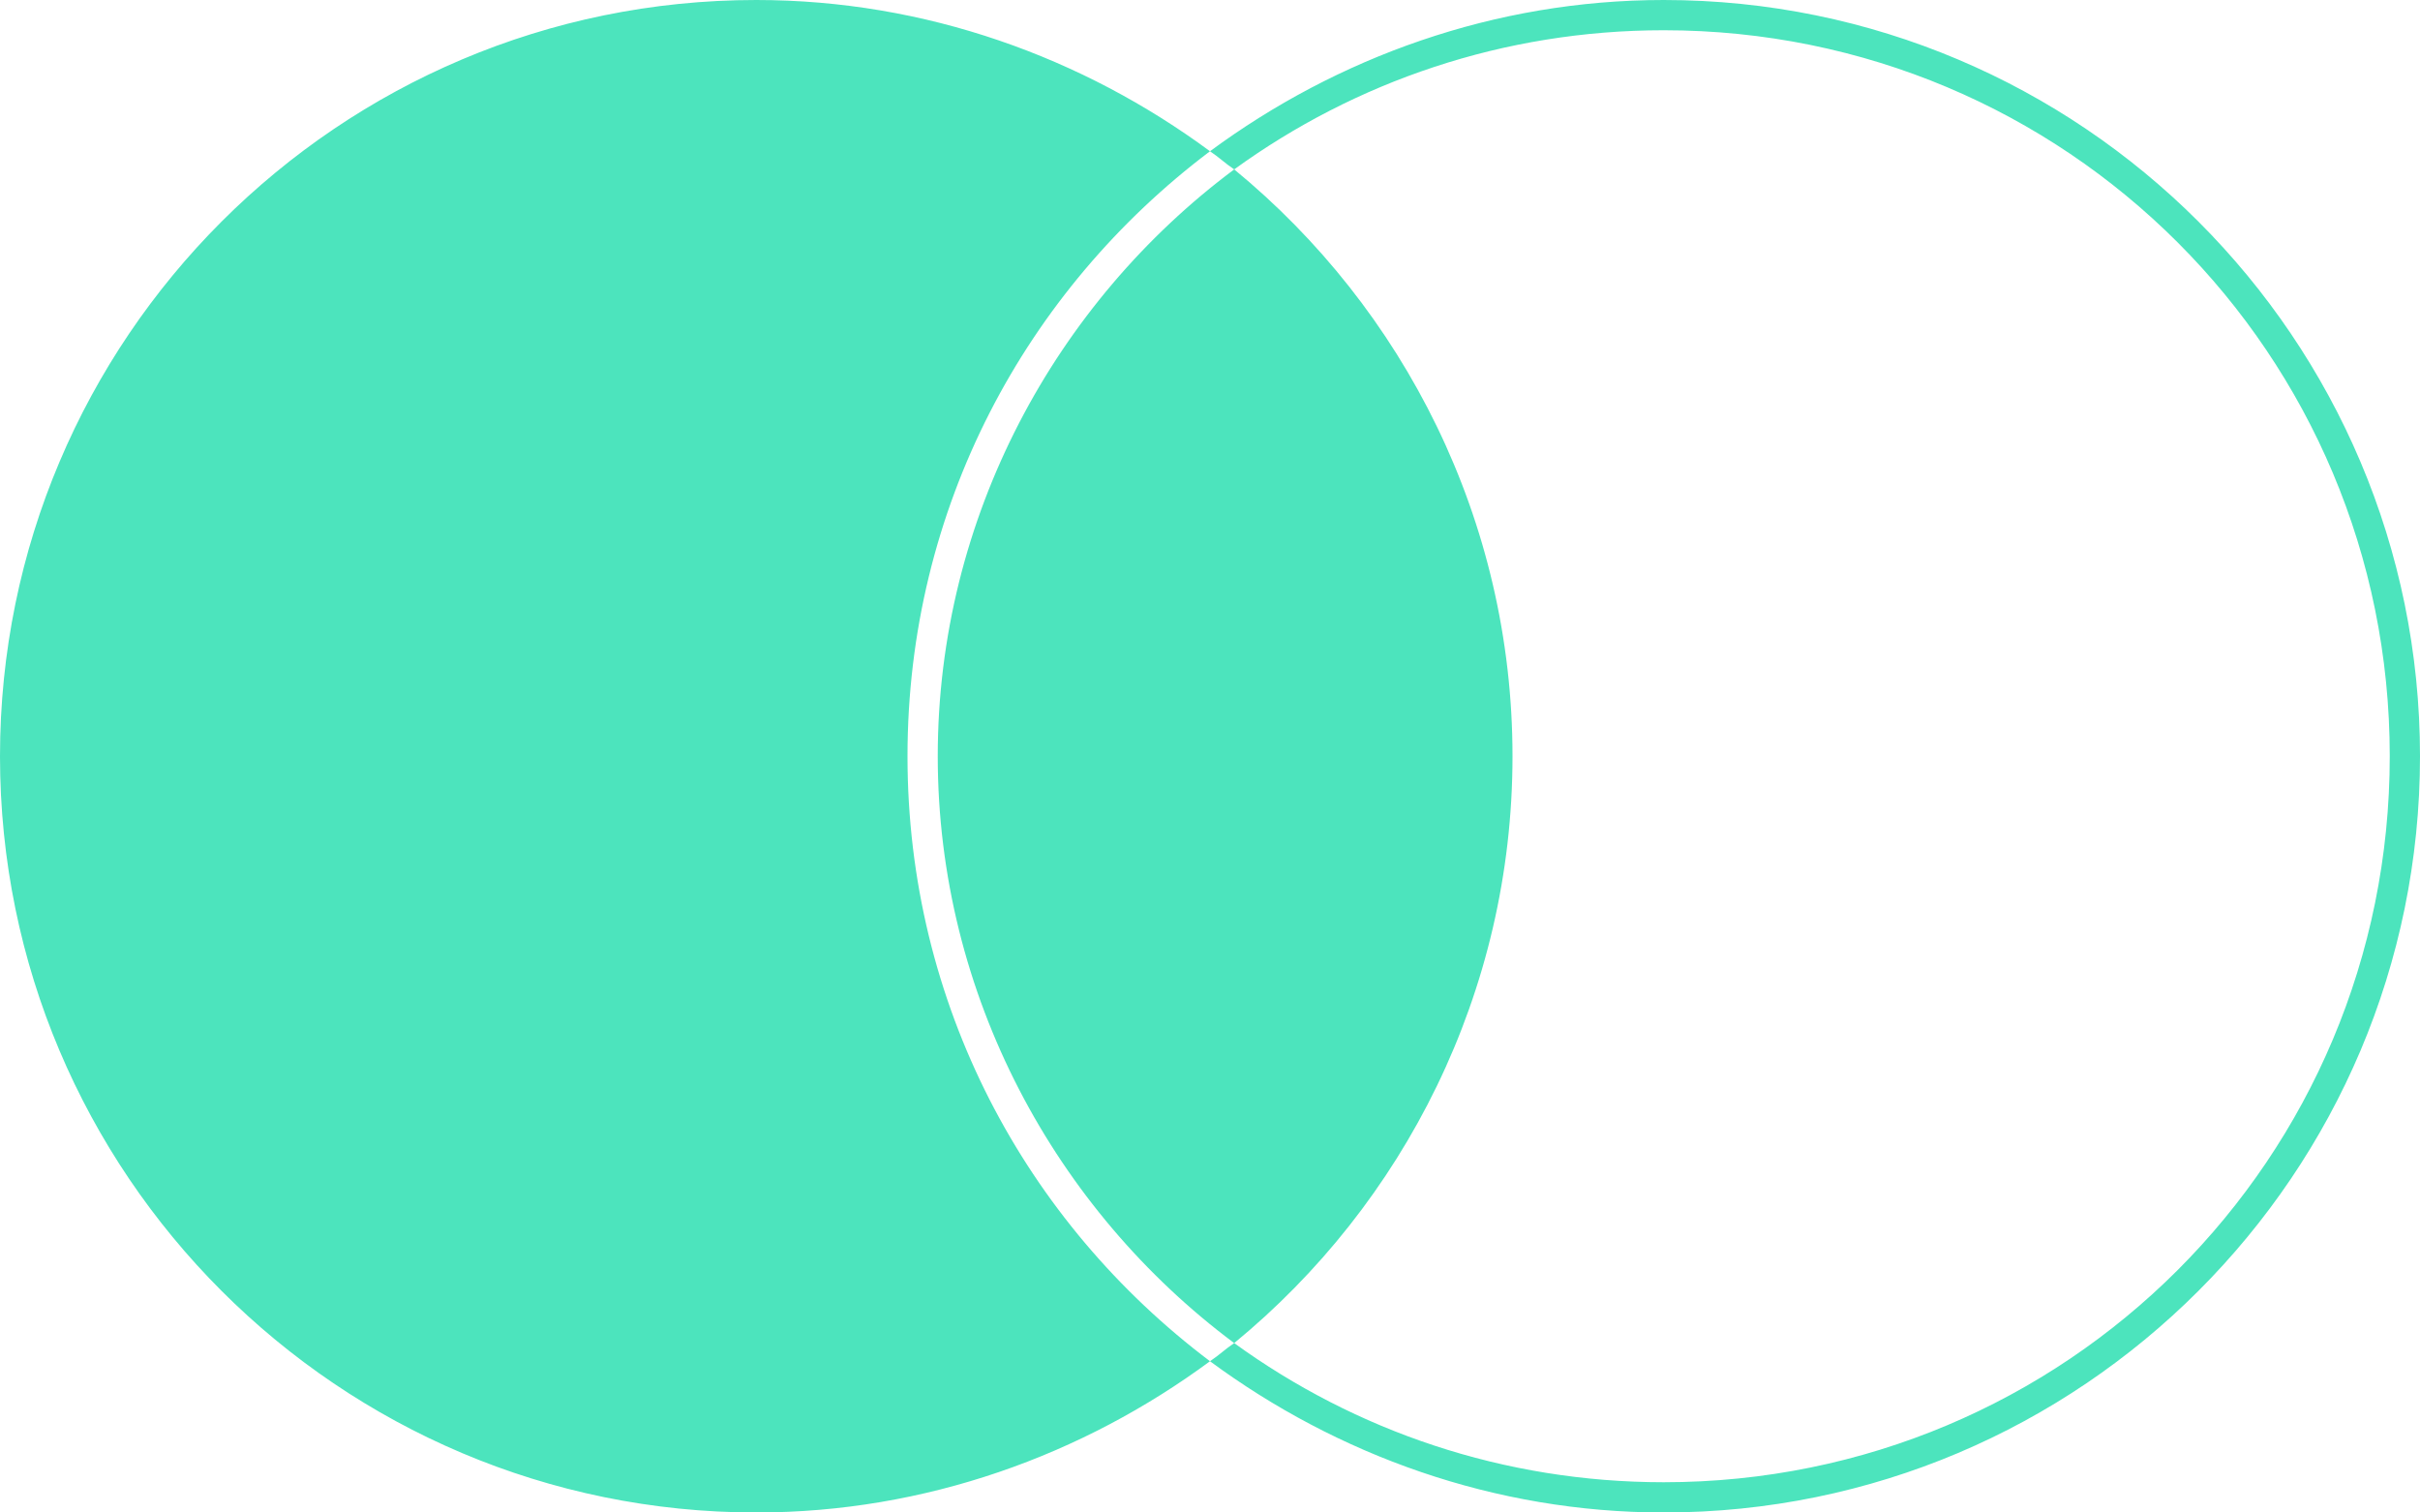 <svg xmlns="http://www.w3.org/2000/svg" xml:space="preserve" style="enable-background:new 0 0 80 50" viewBox="0 0 80 50"><path d="M25 0C11.2 0 0 11.2 0 25s11.2 25 25 25c5.6 0 10.8-1.9 15-5 4.2 3.1 9.4 5 15 5 13.8 0 25-11.2 25-25S68.8 0 55 0c-5.6 0-10.8 1.9-15 5-4.2-3.1-9.4-5-15-5zm15.8 5.6c-.3-.2-.5-.4-.8-.6-6.1 4.6-10 11.8-10 20s3.9 15.4 10 20c.3-.2.5-.4.8-.6 4 2.9 8.9 4.6 14.2 4.6 13.3 0 24-10.7 24-24S68.3 1 55 1c-5.3 0-10.2 1.7-14.2 4.6zm0 0C46.4 10.2 50 17.2 50 25c0 7.8-3.6 14.8-9.2 19.4C34.9 40 31 32.9 31 25s3.9-15 9.8-19.4z" style="opacity:.7;fill-rule:evenodd;clip-rule:evenodd;fill:#01d9a2;enable-background:new"/></svg>